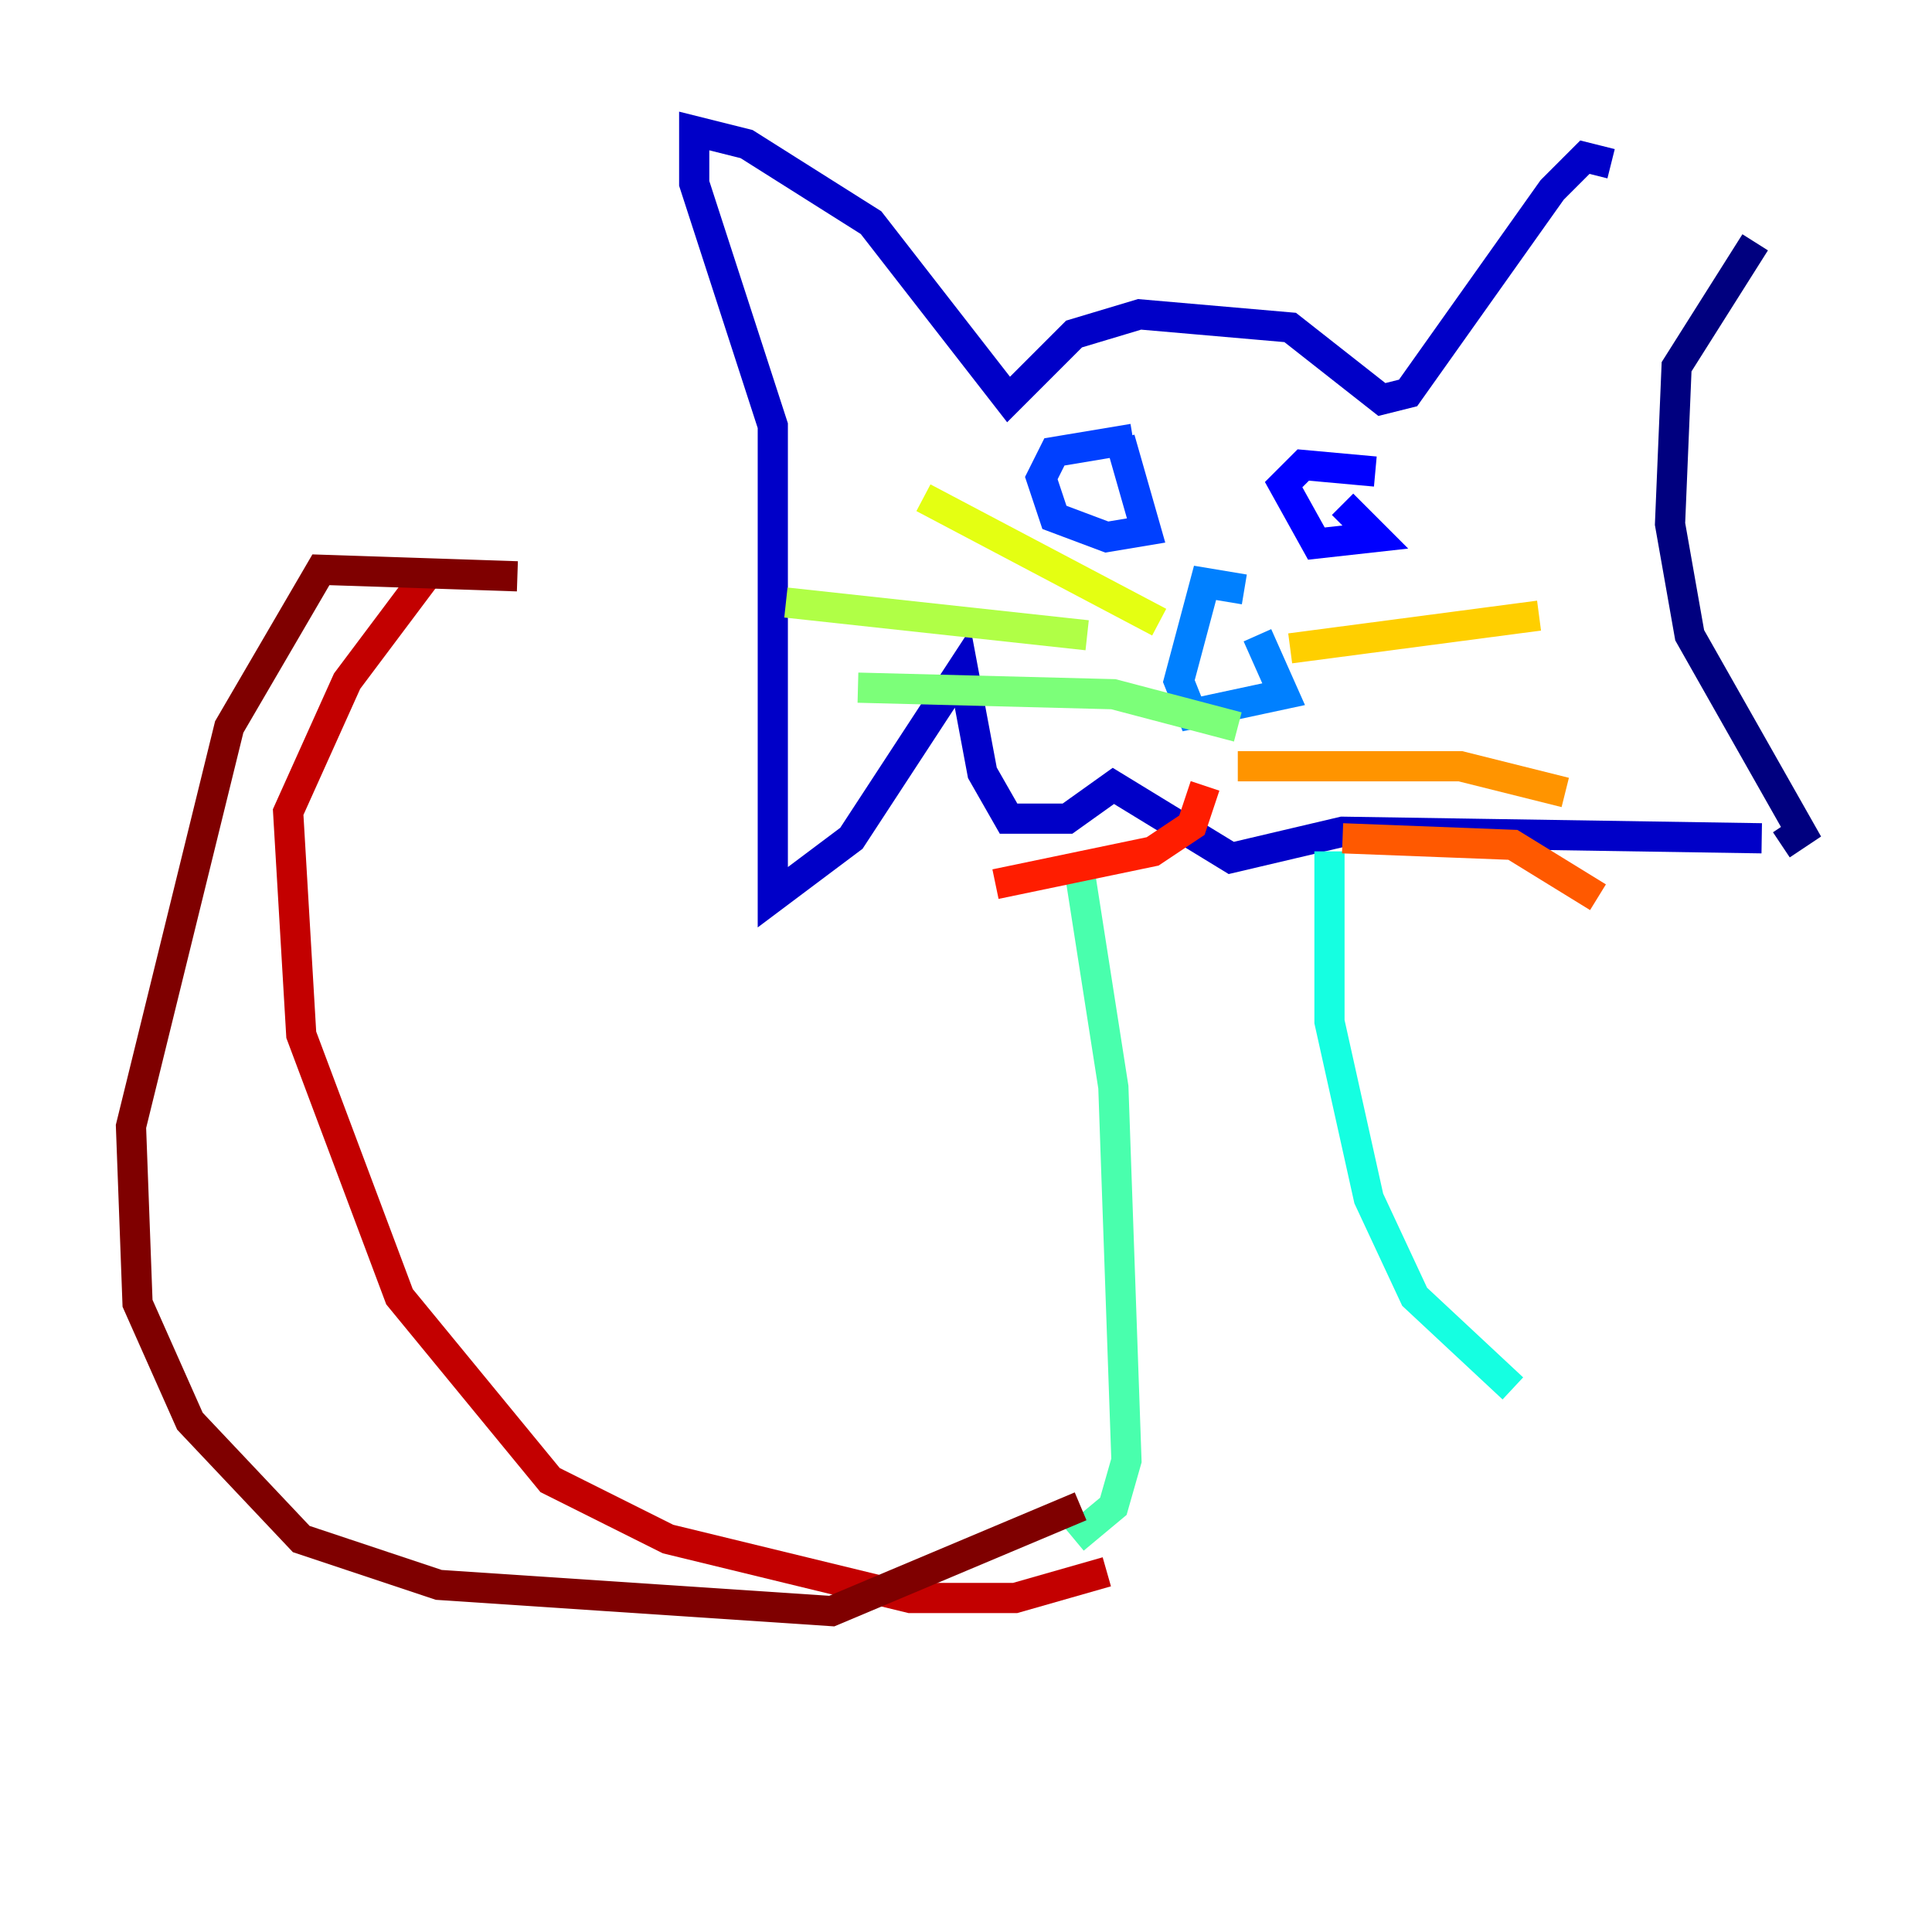 <?xml version="1.0" encoding="utf-8" ?>
<svg baseProfile="tiny" height="128" version="1.2" viewBox="0,0,128,128" width="128" xmlns="http://www.w3.org/2000/svg" xmlns:ev="http://www.w3.org/2001/xml-events" xmlns:xlink="http://www.w3.org/1999/xlink"><defs /><polyline fill="none" points="116.285,16.054 111.078,24.298 110.644,34.712 111.946,42.088 119.322,55.105 118.02,55.973" stroke="#00007f" stroke-width="2" /><polyline fill="none" points="106.739,10.848 105.003,10.414 102.834,12.583 93.288,26.034 91.552,26.468 85.478,21.695 75.498,20.827 71.159,22.129 66.82,26.468 57.709,14.752 49.464,9.546 45.993,8.678 45.993,12.149 51.2,28.203 51.2,59.444 56.407,55.539 63.783,44.258 65.085,51.2 66.82,54.237 70.725,54.237 73.763,52.068 81.573,56.841 88.949,55.105 116.719,55.539" stroke="#0000c8" stroke-width="2" /><polyline fill="none" points="88.949,33.41 91.119,35.58 87.214,36.014 85.044,32.108 86.346,30.807 91.119,31.241" stroke="#0000ff" stroke-width="2" /><polyline fill="none" points="74.197,29.071 75.932,35.146 73.329,35.58 69.858,34.278 68.99,31.675 69.858,29.939 75.064,29.071" stroke="#0040ff" stroke-width="2" /><polyline fill="none" points="83.308,42.088 85.044,45.993 78.969,47.295 78.102,45.125 79.837,38.617 82.441,39.051" stroke="#0080ff" stroke-width="2" /><polyline fill="none" points="80.705,49.031 80.705,49.031" stroke="#00c0ff" stroke-width="2" /><polyline fill="none" points="88.081,56.407 88.081,67.688 90.685,79.403 93.722,85.912 100.231,91.986" stroke="#15ffe1" stroke-width="2" /><polyline fill="none" points="71.593,58.142 73.763,72.027 74.63,96.759 73.763,99.797 71.159,101.966" stroke="#49ffad" stroke-width="2" /><polyline fill="none" points="82.007,48.163 73.763,45.993 56.841,45.559" stroke="#7cff79" stroke-width="2" /><polyline fill="none" points="72.027,42.088 52.068,39.919" stroke="#b0ff46" stroke-width="2" /><polyline fill="none" points="76.8,41.22 61.18,32.976" stroke="#e4ff12" stroke-width="2" /><polyline fill="none" points="85.478,42.956 101.966,40.786" stroke="#ffcf00" stroke-width="2" /><polyline fill="none" points="82.007,50.766 96.759,50.766 103.702,52.502" stroke="#ff9400" stroke-width="2" /><polyline fill="none" points="88.949,55.539 100.231,55.973 105.871,59.444" stroke="#ff5900" stroke-width="2" /><polyline fill="none" points="79.837,52.068 78.969,54.671 76.366,56.407 65.953,58.576" stroke="#ff1d00" stroke-width="2" /><polyline fill="none" points="73.329,104.136 67.254,105.871 60.312,105.871 44.258,101.966 36.447,98.061 26.468,85.912 19.959,68.556 19.091,53.803 22.997,45.125 28.203,38.183" stroke="#c30000" stroke-width="2" /><polyline fill="none" points="34.278,38.183 21.261,37.749 15.186,48.163 8.678,74.63 9.112,86.346 12.583,94.156 19.959,101.966 29.071,105.003 55.105,106.739 71.593,99.797" stroke="#7f0000" stroke-width="2" /></svg>